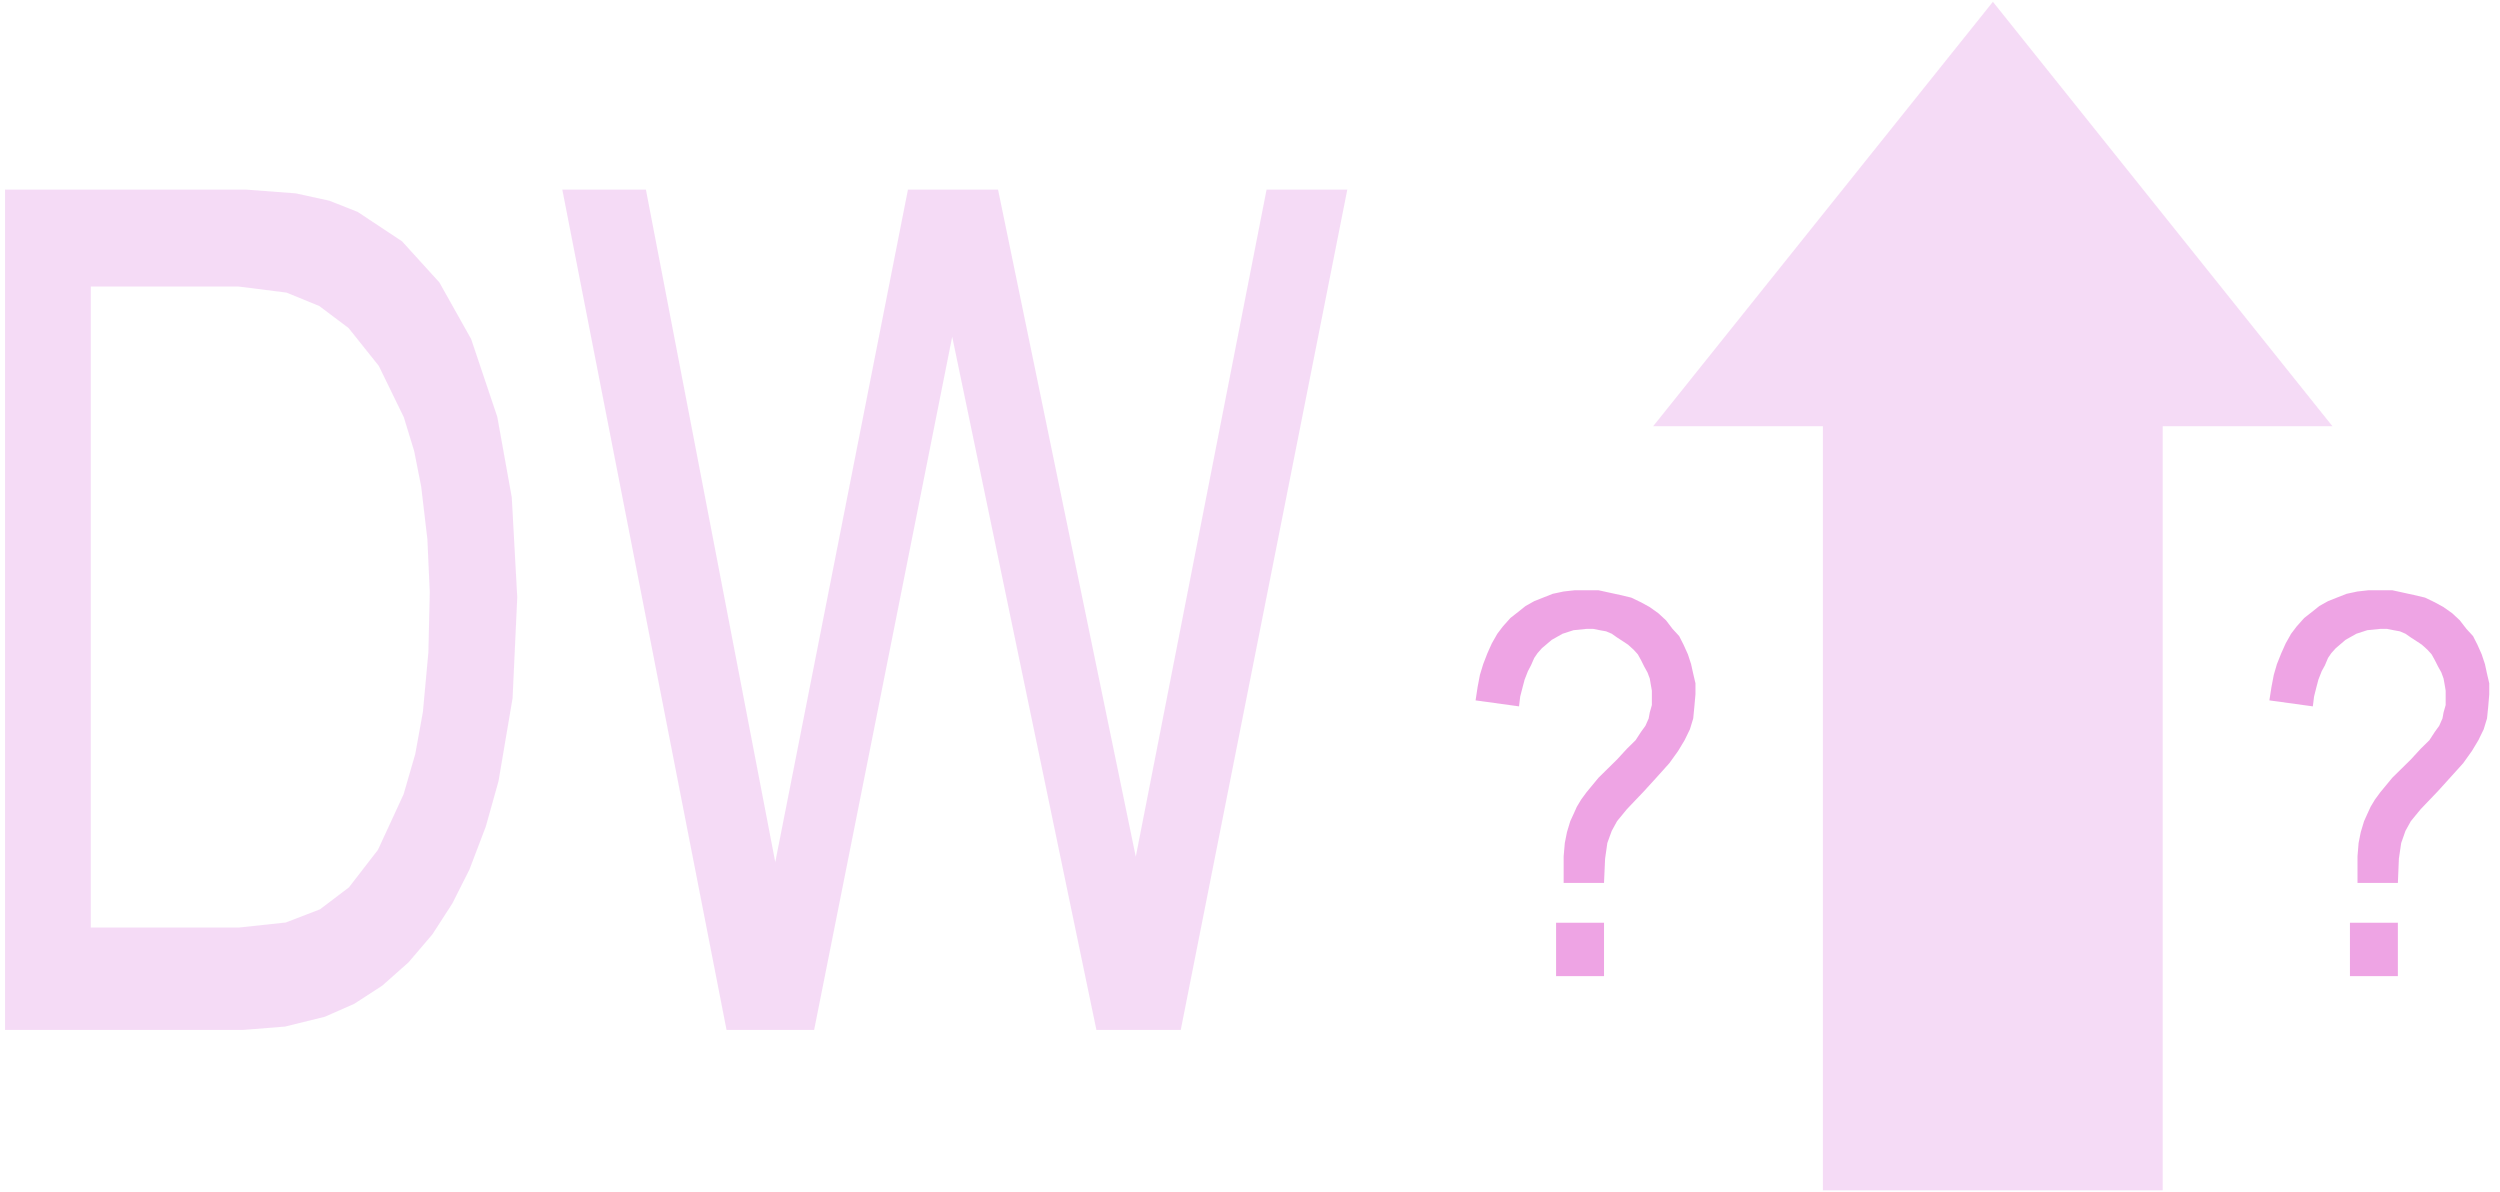 <?xml version="1.0" encoding="UTF-8"?>
<!DOCTYPE svg PUBLIC "-//W3C//DTD SVG 1.0//EN" "http://www.w3.org/TR/2001/REC-SVG-20010904/DTD/svg10.dtd">
<!-- Creator: CorelDRAW X6 -->
<svg xmlns="http://www.w3.org/2000/svg" xml:space="preserve" width="346px" height="165px" version="1.0" shape-rendering="geometricPrecision" text-rendering="geometricPrecision" image-rendering="optimizeQuality" fill-rule="evenodd" clip-rule="evenodd"
viewBox="0 0 34600 16542"
 xmlns:xlink="http://www.w3.org/1999/xlink">
 <g id="_1238.cgm:type:overlay">
  <IC_ColorNameTable/>
  <PictureProperties/>
  <polygon fill="#EBB7EE" fill-opacity="0.502" points="25249,16516 29964,16516 29964,5914 32319,5914 27608,25 22894,5914 25249,5914 "/>
  <polygon fill="#EBB7EE" fill-opacity="0.502" points="10037,14291 7758,2631 8918,2631 10713,11962 12554,2631 13804,2631 15715,11887 17530,2631 18650,2631 16339,14291 15169,14291 13168,4672 11252,14291 "/>
  <polygon fill="#EBB7EE" fill-opacity="0.502" points="26,14291 26,2631 3370,2631 3268,3976 3268,3976 1216,3976 1216,12870 3268,12870 3921,12800 4396,12617 4798,12312 5200,11792 5556,11021 5718,10462 5824,9877 5900,9050 5919,8216 5886,7481 5800,6751 5703,6260 5559,5789 5212,5077 4792,4551 4386,4246 3932,4060 3268,3976 3370,2631 4060,2683 4526,2785 4918,2940 5534,3348 6052,3918 6493,4704 6856,5784 7057,6902 7133,8290 7068,9688 6873,10839 6697,11467 6470,12064 6232,12536 5955,12965 5624,13353 5260,13676 4870,13929 4462,14108 3911,14244 3322,14291 "/>
  <polygon fill="#DE4BC9" fill-opacity="0.502" points="21652,12251 21652,12049 21652,11881 21668,11697 21698,11546 21744,11394 21790,11294 21835,11194 21895,11094 21970,10992 22136,10791 22393,10538 22530,10389 22650,10271 22727,10153 22787,10070 22832,9968 22847,9885 22876,9783 22876,9683 22876,9583 22861,9498 22847,9415 22815,9330 22769,9247 22727,9162 22681,9079 22621,9013 22544,8944 22470,8895 22393,8845 22319,8793 22241,8760 22152,8744 22062,8726 21970,8726 21790,8744 21638,8793 21487,8878 21350,8994 21290,9062 21244,9129 21199,9231 21156,9313 21110,9431 21079,9549 21049,9665 21033,9801 20430,9718 20458,9533 20490,9365 20536,9214 20595,9062 20655,8928 20732,8793 20808,8693 20913,8575 21019,8492 21124,8408 21244,8341 21367,8292 21501,8239 21652,8207 21804,8190 21955,8190 22136,8190 22287,8223 22438,8256 22590,8292 22727,8358 22847,8424 22966,8509 23073,8608 23163,8726 23255,8826 23315,8944 23376,9079 23420,9214 23450,9349 23481,9481 23481,9632 23466,9801 23450,9968 23404,10119 23330,10271 23239,10422 23118,10590 22952,10775 22769,10976 22530,11227 22393,11394 22319,11529 22258,11697 22227,11915 22212,12251 21652,12251 21547,13544 21547,12803 22212,12803 22212,13544 21547,13544 "/>
  <polygon fill="#DE4BC9" fill-opacity="0.502" points="32667,12251 32667,12049 32667,11881 32682,11697 32712,11546 32758,11394 32803,11294 32849,11194 32909,11094 32984,10992 33150,10791 33407,10538 33544,10389 33664,10271 33741,10153 33801,10070 33846,9968 33861,9885 33890,9783 33890,9683 33890,9583 33876,9498 33861,9415 33830,9330 33784,9247 33741,9162 33695,9079 33635,9013 33558,8944 33484,8895 33407,8845 33332,8793 33255,8760 33167,8744 33076,8726 32984,8726 32803,8744 32652,8793 32501,8878 32365,8994 32304,9062 32258,9129 32215,9231 32170,9313 32124,9431 32093,9549 32064,9665 32047,9801 31444,9718 31473,9533 31505,9365 31549,9214 31610,9062 31670,8928 31746,8793 31822,8693 31927,8575 32033,8492 32138,8408 32258,8341 32381,8292 32516,8239 32667,8207 32819,8190 32970,8190 33150,8190 33301,8223 33452,8256 33604,8292 33741,8358 33861,8424 33981,8509 34087,8608 34178,8726 34270,8826 34330,8944 34390,9079 34435,9214 34464,9349 34495,9481 34495,9632 34481,9801 34464,9968 34418,10119 34344,10271 34253,10422 34133,10590 33966,10775 33784,10976 33544,11227 33407,11394 33332,11529 33273,11697 33241,11915 33227,12251 32667,12251 32562,13544 32562,12803 33227,12803 33227,13544 32562,13544 "/>
 </g>
</svg>
